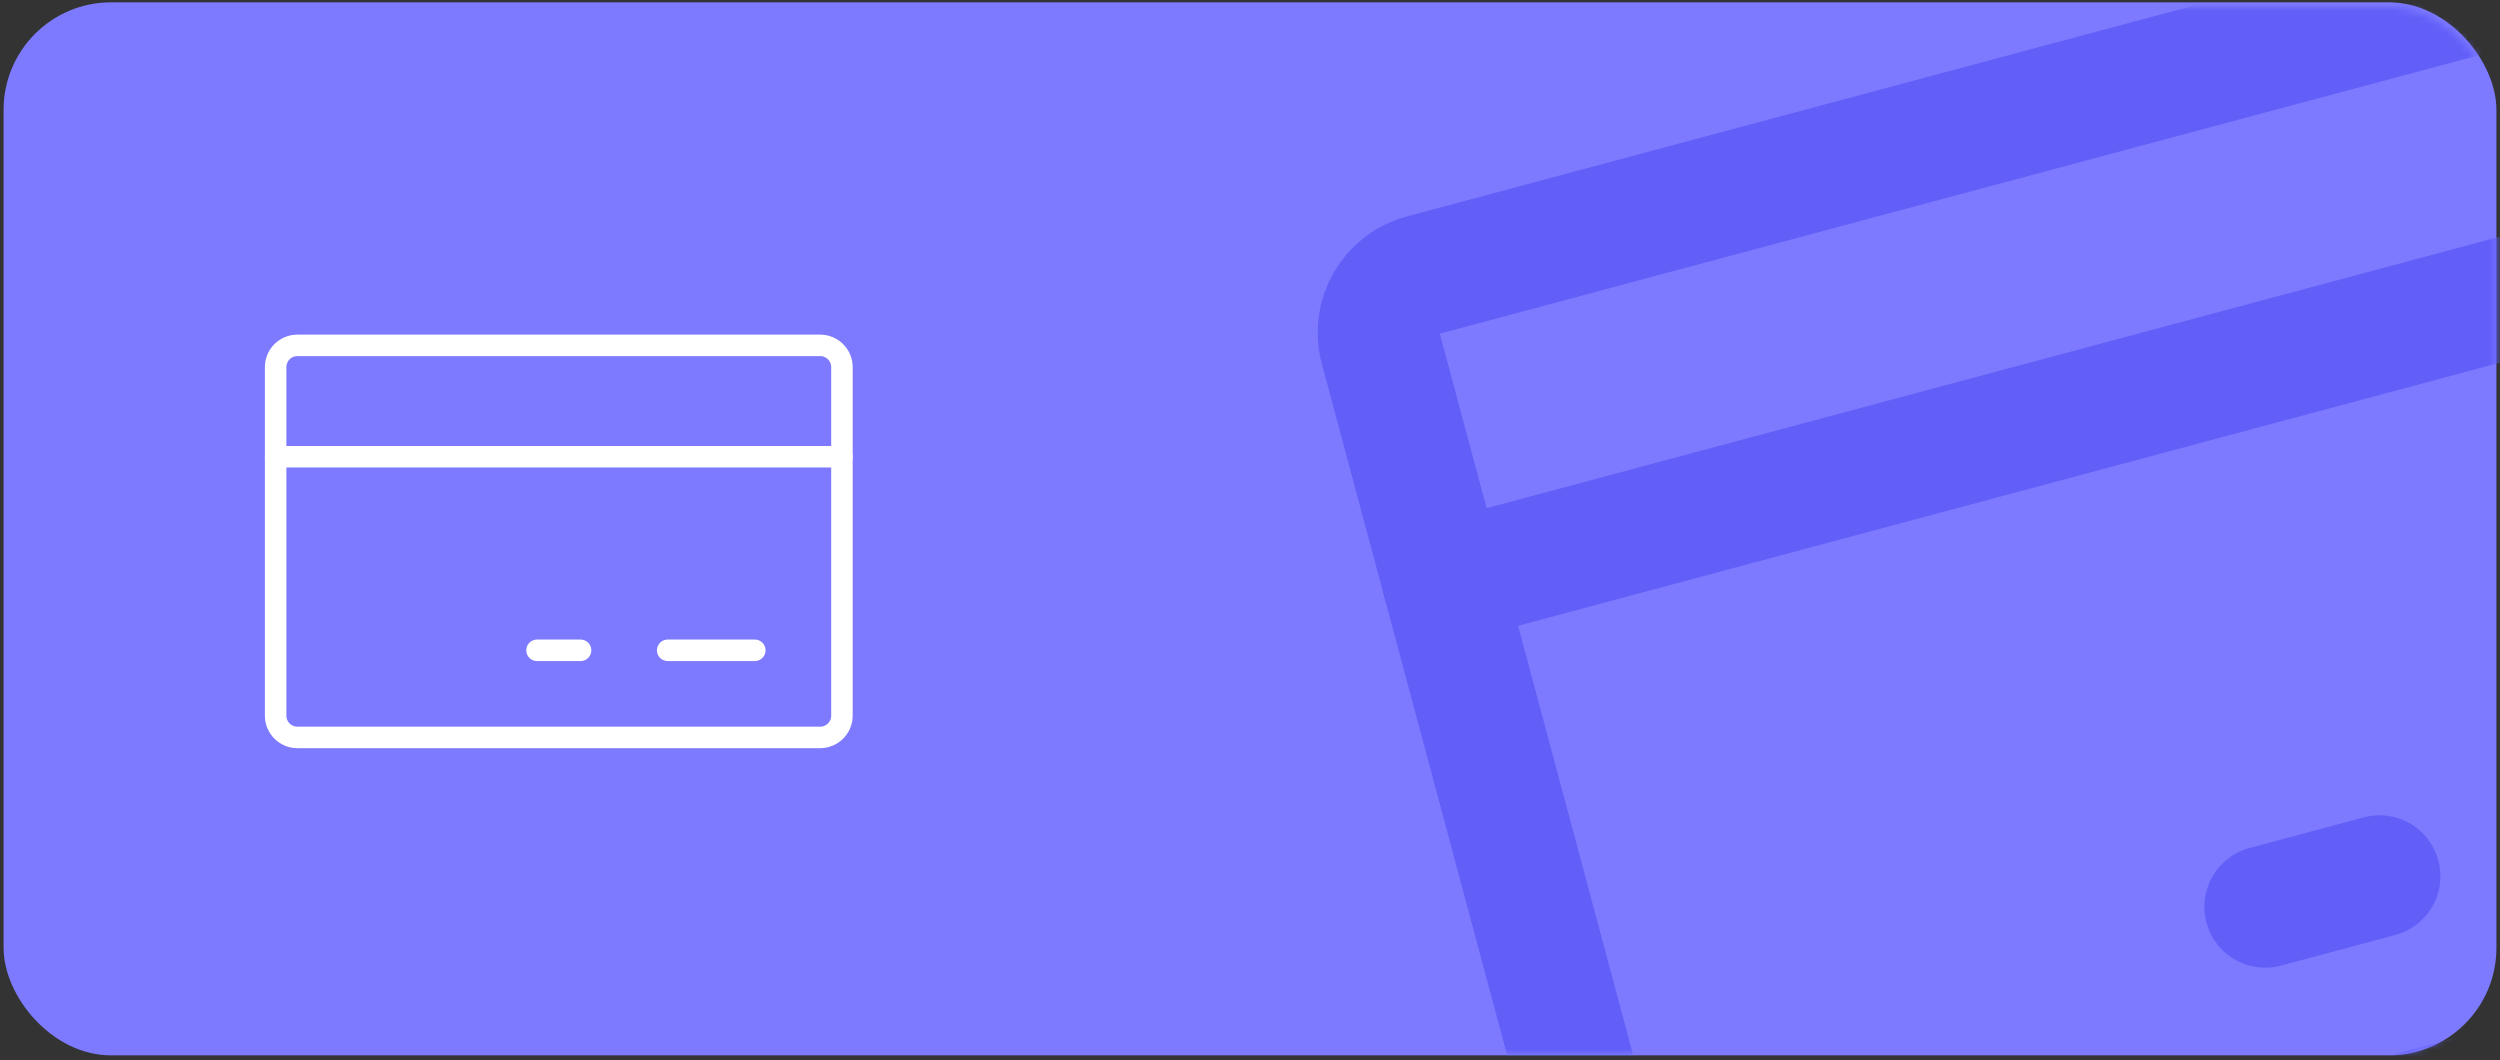 <svg width="349" height="148" viewBox="0 0 349 148" fill="none" xmlns="http://www.w3.org/2000/svg">
<rect x="0" y="0" width="349" height="148" fill="#333333" stroke="none"/>
<rect x="0.5" y="0.326" width="348" height="147" rx="15" fill="#7D7AFF"/>
<mask id="mask0_21_366" style="mask-type:alpha" maskUnits="userSpaceOnUse" x="0" y="0" width="349" height="147">
<rect x="0.5" width="348" height="147" rx="15" fill="#FFF3E0"/>
</mask>
<g mask="url(#mask0_21_366)">
</g>
<mask id="mask1_21_366" style="mask-type:alpha" maskUnits="userSpaceOnUse" x="0" y="1" width="349" height="146">
<rect x="0.5" y="1" width="348" height="146" rx="15" fill="#7D7AFF"/>
</mask>
<g mask="url(#mask1_21_366)">
<path d="M390 -12.862L198.568 38.432C194.163 39.612 191.549 44.14 192.729 48.545L226.925 176.166C228.105 180.572 232.633 183.186 237.039 182.005L428.471 130.711C432.876 129.531 435.49 125.003 434.31 120.598L400.114 -7.023C398.933 -11.429 394.405 -14.043 390 -12.862Z" stroke="#625FF9" stroke-width="17" stroke-linecap="round" stroke-linejoin="round"/>
<path d="M316.23 126.59L332.183 122.316" stroke="#625FF9" stroke-width="17" stroke-linecap="round" stroke-linejoin="round"/>
<path d="M201.52 81.348L408.904 25.78" stroke="#625FF9" stroke-width="17" stroke-linecap="round" stroke-linejoin="round"/>
<path d="M114.493 48.213L41.517 48.213C39.838 48.213 38.477 49.574 38.477 51.254L38.477 99.904C38.477 101.584 39.838 102.945 41.517 102.945L114.493 102.945C116.173 102.945 117.534 101.584 117.534 99.904L117.534 51.254C117.534 49.574 116.173 48.213 114.493 48.213Z" stroke="white" stroke-width="3" stroke-linecap="round" stroke-linejoin="round"/>
<path d="M93.209 90.782L105.372 90.782" stroke="white" stroke-width="3" stroke-linecap="round" stroke-linejoin="round"/>
<path d="M74.965 90.782L81.046 90.782" stroke="white" stroke-width="3" stroke-linecap="round" stroke-linejoin="round"/>
<path d="M38.477 63.759L117.534 63.759" stroke="white" stroke-width="3" stroke-linecap="round" stroke-linejoin="round"/>
</g>
</svg>
